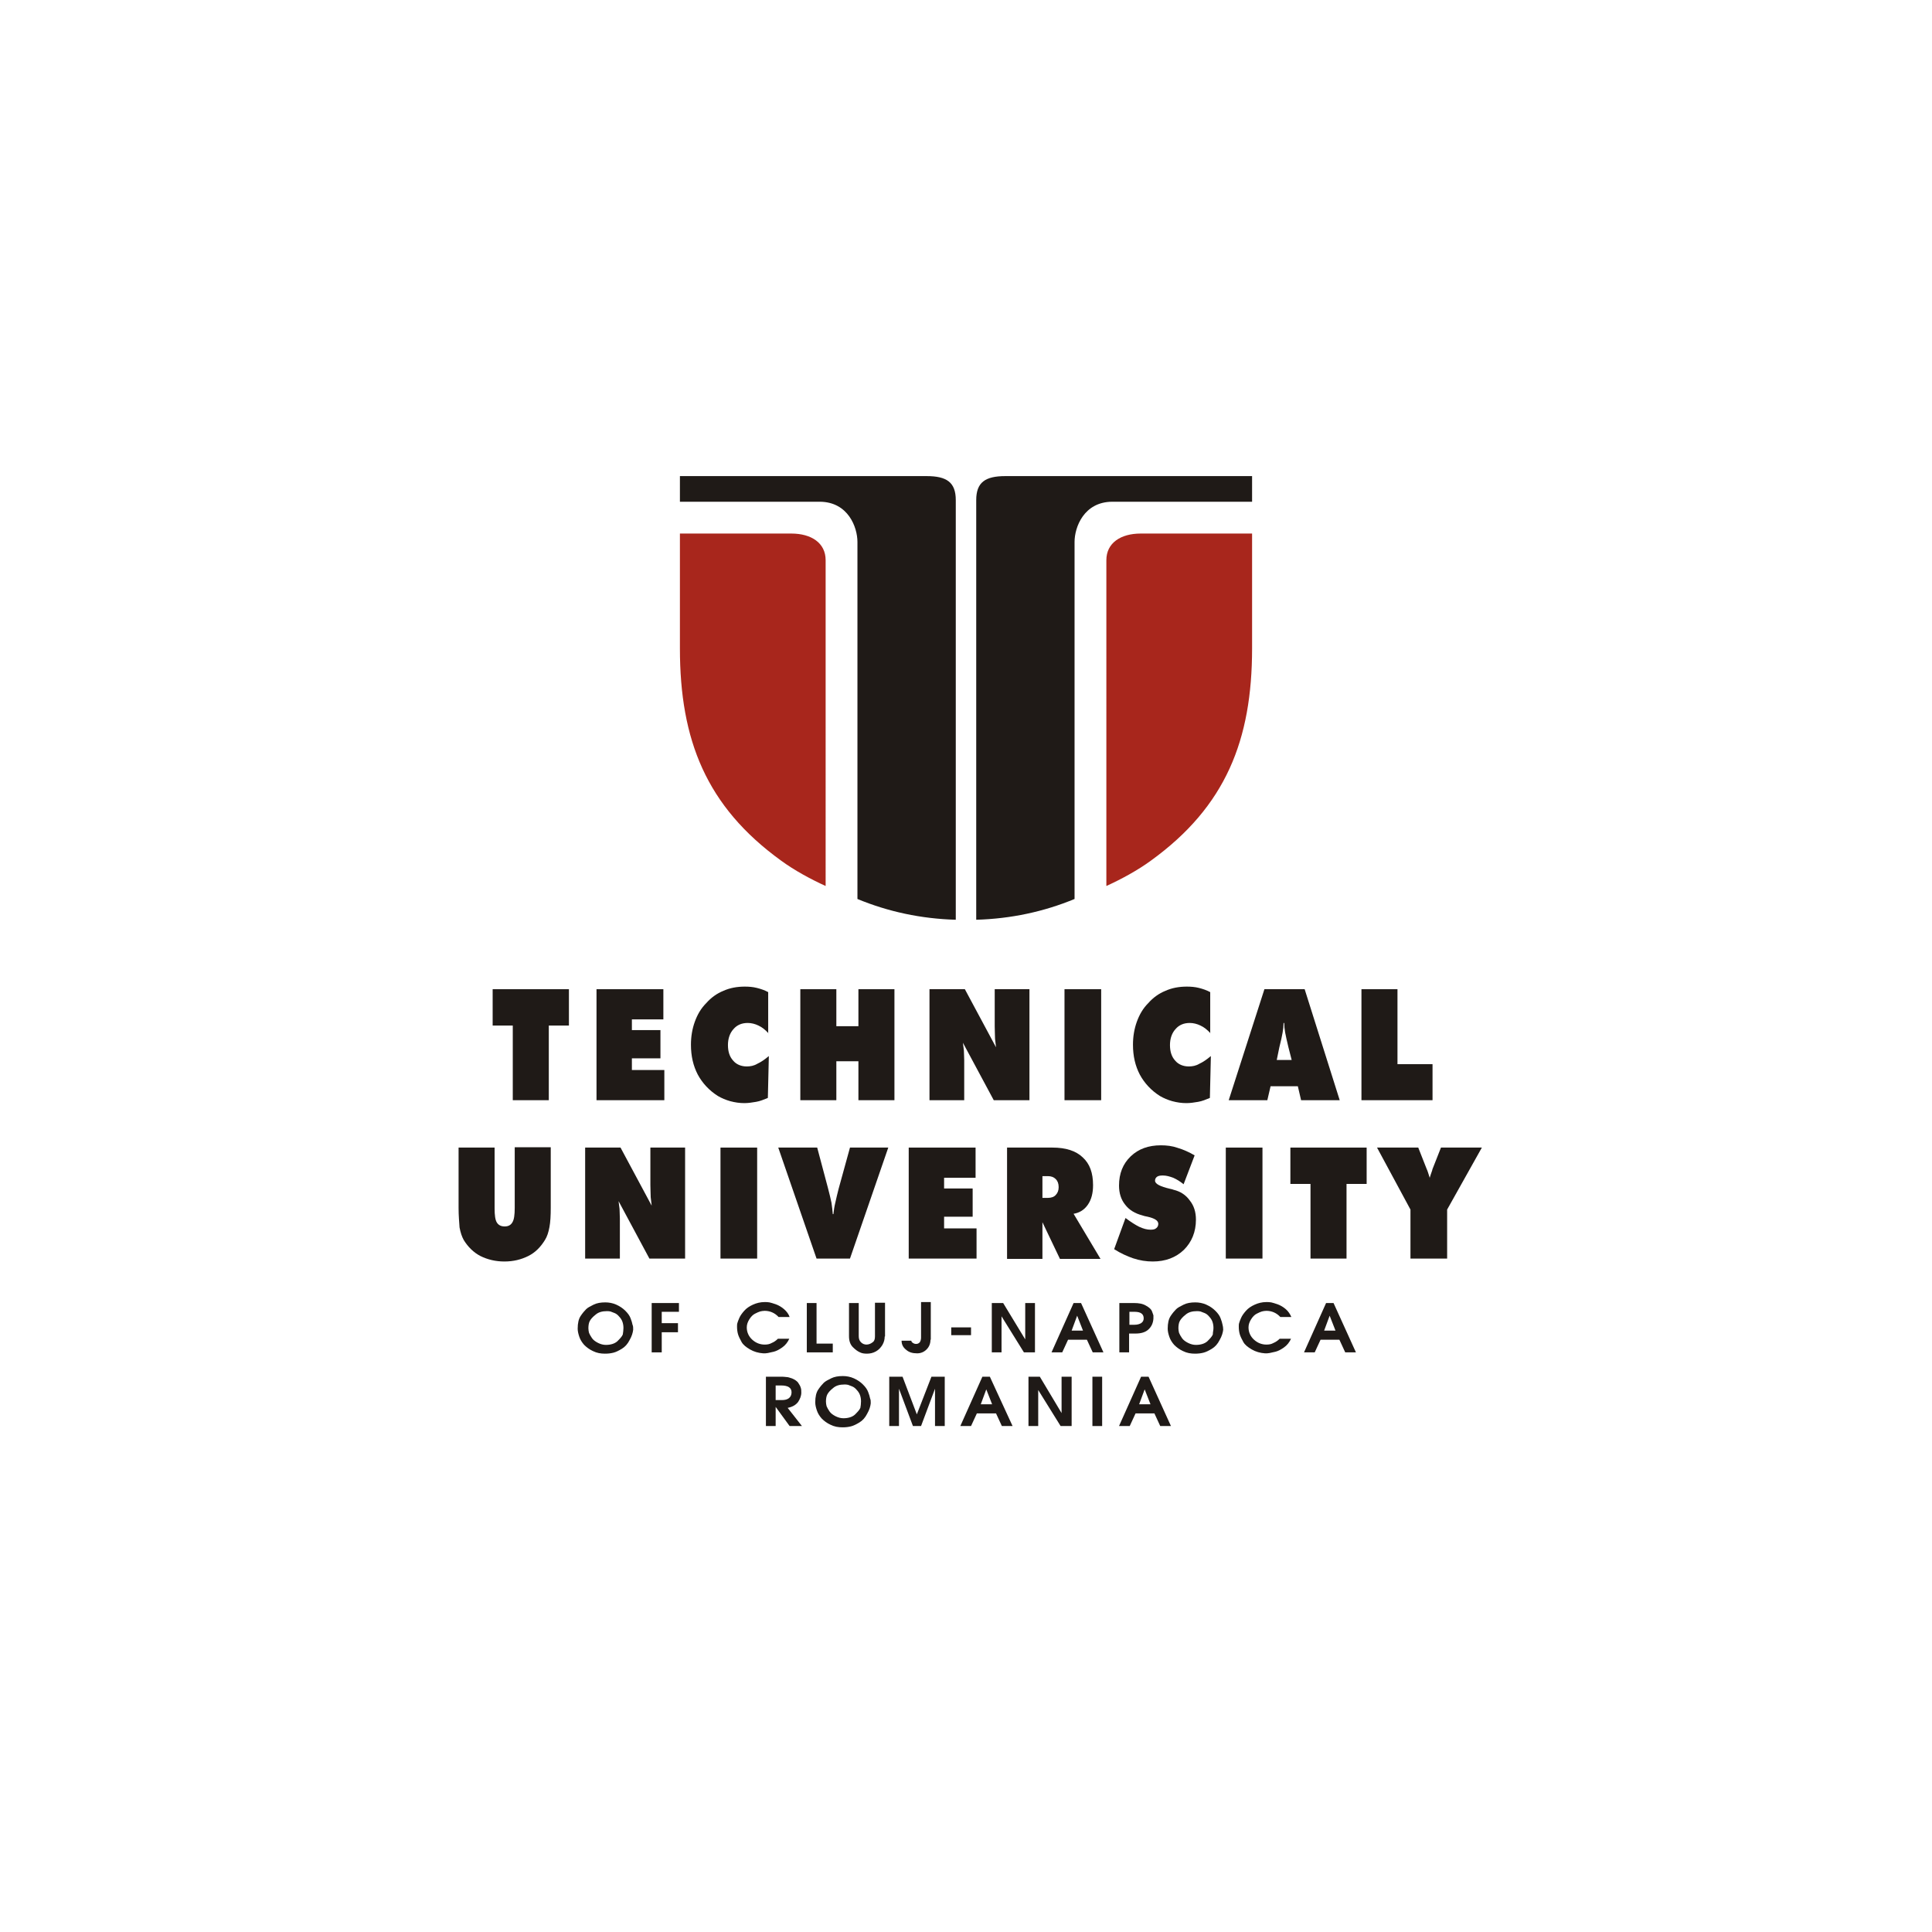 <?xml version="1.0" encoding="utf-8"?>
<!-- Generator: Adobe Illustrator 25.2.3, SVG Export Plug-In . SVG Version: 6.00 Build 0)  -->
<svg version="1.1" id="Layer_1" xmlns="http://www.w3.org/2000/svg" xmlns:xlink="http://www.w3.org/1999/xlink" x="0px" y="0px"
	 viewBox="0 0 595.3 595.3" style="enable-background:new 0 0 595.3 595.3;" xml:space="preserve">
<style type="text/css">
	.st0{fill:#1F1A17;}
	.st1{fill-rule:evenodd;clip-rule:evenodd;fill:#1F1A17;}
	.st2{fill-rule:evenodd;clip-rule:evenodd;fill:#A8261C;}
</style>
<g>
	<path class="st0" d="M195.1,409.7c-0.1,0.9-0.4,2-1.1,3.2c-0.6,1.2-1.4,2.1-2.4,2.7c-1,0.6-1.8,1-2.6,1.2c-0.8,0.2-1.6,0.3-2.6,0.3
		c-1.3,0-2.5-0.2-3.7-0.8c-1.1-0.5-2-1.2-2.7-1.9c-0.7-0.8-1.2-1.6-1.5-2.5c-0.3-0.9-0.5-1.7-0.5-2.5c0-1.7,0.3-3,0.9-3.9
		c0.6-0.9,1.2-1.6,1.7-2.1c0.5-0.5,1.3-0.9,2.3-1.4c1-0.5,2.2-0.7,3.6-0.7c1.1,0,2.3,0.2,3.4,0.7c1.1,0.5,2,1.1,2.8,1.9
		c0.8,0.8,1.3,1.5,1.6,2.3c0.3,0.8,0.5,1.4,0.6,2C195.1,408.6,195.1,409.1,195.1,409.7z M192.1,409.2c0-0.7-0.1-1.3-0.3-1.9
		c-0.2-0.6-0.6-1.2-1-1.6c-0.4-0.5-0.9-0.9-1.4-1.1c-0.5-0.2-1-0.4-1.3-0.5c-0.4-0.1-0.8-0.1-1.1-0.1c-1.4,0-2.6,0.3-3.5,1.1
		c-0.9,0.7-1.5,1.4-1.8,2c-0.3,0.6-0.4,1.4-0.4,2.2c0,0.5,0.1,1,0.2,1.4c0.2,0.5,0.5,1,0.9,1.6c0.4,0.6,1.1,1.1,1.9,1.5
		c0.8,0.4,1.6,0.6,2.4,0.6c1.5,0,2.7-0.4,3.5-1.1c0.8-0.8,1.4-1.4,1.7-2.1C192,410.5,192.1,409.9,192.1,409.2z"/>
	<polygon class="st0" points="209.2,404.2 203.9,404.2 203.9,407.7 208.9,407.7 208.9,410.5 203.9,410.5 203.9,416.7 200.8,416.7 
		200.8,401.5 209.2,401.5 	"/>
	<path class="st0" d="M243.3,405.8h-3.4c-1.2-1.3-2.7-1.9-4.3-1.9c-0.5,0-1,0.1-1.4,0.2c-0.4,0.1-1,0.4-1.6,0.7
		c-0.6,0.3-1.2,0.9-1.7,1.7c-0.5,0.8-0.8,1.6-0.8,2.5c0,1.5,0.6,2.8,1.7,3.8c1.1,1,2.4,1.5,3.8,1.5c0.8,0,1.5-0.1,2.2-0.5
		c0.7-0.3,1.3-0.7,1.9-1.3h3.5c-0.5,1.1-1.2,2-2.2,2.7c-1,0.7-1.8,1.1-2.6,1.3c-0.8,0.2-1.4,0.3-1.8,0.4c-0.5,0.1-0.9,0.1-1.4,0.1
		c-1.5-0.1-2.9-0.5-4.1-1.2c-1.2-0.7-2.1-1.4-2.6-2.3c-0.5-0.9-0.9-1.7-1.1-2.4c-0.2-0.7-0.3-1.5-0.3-2.3c0-0.4,0-0.8,0.1-1.1
		c0.1-0.4,0.3-0.9,0.6-1.6c0.3-0.7,0.8-1.4,1.5-2.2c0.7-0.8,1.6-1.4,2.7-1.9c1.1-0.5,2.3-0.8,3.6-0.8c0.5,0,1,0,1.5,0.1
		c0.5,0.1,1.1,0.3,2,0.6c0.8,0.3,1.7,0.8,2.5,1.5C242.4,404.1,243,404.9,243.3,405.8z"/>
	<polygon class="st0" points="256.6,416.7 248.6,416.7 248.6,401.5 251.6,401.5 251.6,414 256.6,414 	"/>
	<path class="st0" d="M272.6,411.8c0,0.9-0.2,1.7-0.7,2.6c-0.5,0.8-1.1,1.5-2,2c-0.9,0.5-1.8,0.7-2.8,0.7c-0.8,0-1.5-0.1-2.1-0.4
		c-0.7-0.3-1.4-0.8-2.2-1.6c-0.8-0.8-1.2-1.9-1.2-3.4v-10.2h3v10.2c0,0.8,0.2,1.4,0.7,1.9c0.5,0.5,1.1,0.7,1.7,0.7
		c0.4,0,0.7-0.1,1-0.2c0.3-0.1,0.6-0.3,1-0.6c0.4-0.3,0.6-0.9,0.6-1.7v-10.4h3.1V411.8z"/>
	<path class="st0" d="M286.7,412.8c0,1.2-0.4,2.2-1.2,3c-0.8,0.8-1.8,1.2-2.9,1.2c-1.4,0-2.5-0.3-3.4-1.1c-0.9-0.7-1.4-1.6-1.4-2.8
		h3c0,0.3,0.2,0.5,0.5,0.7c0.3,0.2,0.6,0.3,1,0.3c0.5,0,0.8-0.2,1.1-0.5c0.2-0.3,0.4-0.8,0.4-1.4v-11h3V412.8z"/>
	<rect x="293.1" y="409" class="st0" width="6.1" height="2.4"/>
	<polygon class="st0" points="318.9,416.7 315.5,416.7 308.6,405.6 308.6,416.7 305.6,416.7 305.6,401.5 309.1,401.5 315.9,412.7 
		315.9,401.5 318.9,401.5 	"/>
	<path class="st0" d="M340,416.7h-3.3l-1.8-3.9h-5.8l-1.8,3.9H324l6.8-15.2h2.3L340,416.7z M333.7,410l-1.8-4.6l-1.7,4.6H333.7z"/>
	<path class="st0" d="M355.4,406.3c-0.1,1.4-0.6,2.5-1.6,3.4c-0.9,0.8-2.2,1.2-3.9,1.2h-2v5.8h-3v-15.2h4.5c1.5,0,2.7,0.2,3.7,0.8
		c0.9,0.5,1.5,1,1.8,1.6c0.2,0.6,0.4,1,0.5,1.4C355.4,405.6,355.4,406,355.4,406.3z M352.4,406.2c0-1.3-0.9-2-2.8-2H348v4h1.5
		c0.9,0,1.6-0.2,2.1-0.5C352.2,407.3,352.4,406.8,352.4,406.2z"/>
	<path class="st0" d="M376.9,409.7c-0.1,0.9-0.4,2-1.1,3.2c-0.6,1.2-1.4,2.1-2.4,2.7c-1,0.6-1.8,1-2.6,1.2c-0.8,0.2-1.6,0.3-2.6,0.3
		c-1.3,0-2.5-0.2-3.7-0.8c-1.1-0.5-2-1.2-2.7-1.9c-0.7-0.8-1.2-1.6-1.5-2.5c-0.3-0.9-0.5-1.7-0.5-2.5c0-1.7,0.3-3,0.9-3.9
		c0.6-0.9,1.2-1.6,1.7-2.1c0.5-0.5,1.3-0.9,2.3-1.4c1-0.5,2.2-0.7,3.6-0.7c1.1,0,2.3,0.2,3.4,0.7c1.1,0.5,2,1.1,2.8,1.9
		c0.8,0.8,1.3,1.5,1.6,2.3c0.3,0.8,0.5,1.4,0.6,2C376.8,408.6,376.9,409.1,376.9,409.7z M373.9,409.2c0-0.7-0.1-1.3-0.3-1.9
		c-0.2-0.6-0.6-1.2-1-1.6c-0.4-0.5-0.9-0.9-1.4-1.1c-0.5-0.2-1-0.4-1.3-0.5c-0.4-0.1-0.8-0.1-1.1-0.1c-1.4,0-2.6,0.3-3.5,1.1
		c-0.9,0.7-1.5,1.4-1.8,2c-0.3,0.6-0.4,1.4-0.4,2.2c0,0.5,0.1,1,0.2,1.4c0.2,0.5,0.5,1,0.9,1.6c0.4,0.6,1.1,1.1,1.9,1.5
		c0.8,0.4,1.6,0.6,2.4,0.6c1.5,0,2.7-0.4,3.5-1.1c0.8-0.8,1.4-1.4,1.7-2.1C373.7,410.5,373.9,409.9,373.9,409.2z"/>
	<path class="st0" d="M397.9,405.8h-3.4c-1.2-1.3-2.7-1.9-4.3-1.9c-0.5,0-1,0.1-1.4,0.2c-0.4,0.1-1,0.4-1.6,0.7
		c-0.6,0.3-1.2,0.9-1.7,1.7c-0.5,0.8-0.8,1.6-0.8,2.5c0,1.5,0.6,2.8,1.7,3.8c1.1,1,2.4,1.5,3.8,1.5c0.8,0,1.5-0.1,2.2-0.5
		c0.7-0.3,1.3-0.7,1.9-1.3h3.5c-0.5,1.1-1.2,2-2.2,2.7c-1,0.7-1.8,1.1-2.6,1.3c-0.8,0.2-1.4,0.3-1.8,0.4c-0.5,0.1-0.9,0.1-1.4,0.1
		c-1.5-0.1-2.9-0.5-4.1-1.2c-1.2-0.7-2.1-1.4-2.6-2.3c-0.5-0.9-0.9-1.7-1.1-2.4c-0.2-0.7-0.3-1.5-0.3-2.3c0-0.4,0-0.8,0.1-1.1
		c0.1-0.4,0.3-0.9,0.6-1.6c0.3-0.7,0.8-1.4,1.5-2.2c0.7-0.8,1.6-1.4,2.7-1.9c1.1-0.5,2.3-0.8,3.6-0.8c0.5,0,1,0,1.5,0.1
		c0.5,0.1,1.1,0.3,2,0.6c0.8,0.3,1.7,0.8,2.5,1.5C397,404.1,397.5,404.9,397.9,405.8z"/>
	<path class="st0" d="M417.8,416.7h-3.3l-1.8-3.9h-5.8l-1.8,3.9h-3.3l6.8-15.2h2.3L417.8,416.7z M411.5,410l-1.8-4.6L408,410H411.5z
		"/>
	<polygon class="st0" points="158,339 158,316 151.8,316 151.8,304.8 175.3,304.8 175.3,316 169.1,316 169.1,339 	"/>
	<polygon class="st0" points="183.8,339 183.8,304.8 204.4,304.8 204.4,314.1 194.7,314.1 194.7,317.4 203.5,317.4 203.5,326.1 
		194.7,326.1 194.7,329.7 204.7,329.7 204.7,339 	"/>
	<path class="st0" d="M236.8,318.4c-1-1.1-2-1.9-3.1-2.4c-1-0.5-2.2-0.8-3.3-0.8c-1.8,0-3.3,0.6-4.4,1.9c-1.1,1.2-1.7,2.9-1.7,4.9
		c0,2,0.5,3.6,1.6,4.8c1,1.2,2.5,1.8,4.2,1.8c1.1,0,2.2-0.2,3.2-0.8c1.1-0.5,2.3-1.3,3.6-2.4l-0.3,12.9c-1.2,0.5-2.4,1-3.6,1.2
		c-1.2,0.2-2.4,0.4-3.6,0.4c-1.5,0-2.9-0.2-4.4-0.6c-1.4-0.4-2.6-0.9-3.8-1.6c-2.7-1.7-4.8-4-6.2-6.6c-1.4-2.7-2.1-5.7-2.1-9.2
		c0-2.5,0.4-4.9,1.2-7.1c0.8-2.2,1.9-4.1,3.5-5.7c1.5-1.7,3.3-3,5.3-3.8c2-0.9,4.2-1.3,6.6-1.3c1.3,0,2.5,0.1,3.7,0.4
		c1.2,0.3,2.4,0.7,3.5,1.3V318.4z"/>
	<polygon class="st0" points="246.6,339 246.6,304.8 257.7,304.8 257.7,316.2 264.5,316.2 264.5,304.8 275.6,304.8 275.6,339 
		264.5,339 264.5,327 257.7,327 257.7,339 	"/>
	<path class="st0" d="M286.4,339v-34.2h10.9l9.6,17.9c-0.1-0.8-0.2-1.7-0.3-2.6c0-1-0.1-2.2-0.1-3.8v-11.5h10.7V339h-11l-9.5-17.7
		c0.1,0.8,0.2,1.6,0.3,2.4c0,0.9,0.1,1.9,0.1,3V339H286.4z"/>
	<rect x="328" y="304.8" class="st0" width="11.3" height="34.2"/>
	<path class="st0" d="M373,318.4c-1-1.1-2-1.9-3.1-2.4c-1-0.5-2.2-0.8-3.3-0.8c-1.8,0-3.3,0.6-4.4,1.9c-1.1,1.2-1.7,2.9-1.7,4.9
		c0,2,0.5,3.6,1.6,4.8c1,1.2,2.5,1.8,4.2,1.8c1.1,0,2.2-0.2,3.2-0.8c1.1-0.5,2.3-1.3,3.6-2.4l-0.3,12.9c-1.2,0.5-2.4,1-3.6,1.2
		c-1.2,0.2-2.4,0.4-3.6,0.4c-1.5,0-2.9-0.2-4.4-0.6c-1.4-0.4-2.6-0.9-3.8-1.6c-2.7-1.7-4.8-4-6.2-6.6c-1.4-2.7-2.1-5.7-2.1-9.2
		c0-2.5,0.4-4.9,1.2-7.1c0.8-2.2,1.9-4.1,3.5-5.7c1.5-1.7,3.3-3,5.3-3.8c2-0.9,4.2-1.3,6.6-1.3c1.3,0,2.5,0.1,3.7,0.4
		c1.2,0.3,2.4,0.7,3.5,1.3V318.4z"/>
	<path class="st0" d="M378.6,339l11-34.2H402l10.8,34.2h-11.9l-1-4.3h-8.4l-1,4.3H378.6z M393.4,326.6h4.6l-1-3.9
		c-0.5-2-0.8-3.5-1-4.5c-0.2-1.1-0.3-2.1-0.3-3h-0.2c0,0.9-0.1,1.9-0.3,3c-0.2,1.1-0.5,2.6-1,4.5L393.4,326.6z"/>
	<polygon class="st0" points="419.5,339 419.5,304.8 430.6,304.8 430.6,327.9 441.4,327.9 441.4,339 	"/>
	<path class="st0" d="M141.3,372.2v-18.6h11.1v18.7c0,2.2,0.2,3.6,0.7,4.4c0.5,0.8,1.3,1.2,2.4,1.2c1.1,0,1.9-0.4,2.4-1.3
		c0.5-0.8,0.7-2.3,0.7-4.4v-18.7h11.1v18.6c0,2.4-0.1,4.4-0.4,6c-0.3,1.6-0.7,2.9-1.4,4c-1.3,2.1-2.9,3.8-5.1,4.9
		c-2.2,1.1-4.6,1.7-7.4,1.7c-2.7,0-5.2-0.6-7.4-1.7c-2.1-1.1-3.8-2.8-5.1-4.9c-0.6-1.1-1-2.3-1.3-3.9
		C141.5,376.7,141.3,374.6,141.3,372.2z"/>
	<path class="st0" d="M180.3,387.8v-34.2h10.9l9.6,17.9c-0.1-0.8-0.2-1.7-0.3-2.6c0-1-0.1-2.2-0.1-3.8v-11.5h10.7v34.2h-11
		l-9.5-17.7c0.1,0.8,0.2,1.6,0.3,2.4c0,0.9,0.1,1.9,0.1,3v12.3H180.3z"/>
	<rect x="222" y="353.6" class="st0" width="11.3" height="34.2"/>
	<path class="st0" d="M251.6,387.8l-11.8-34.2h12l3.3,12.4c0.5,1.8,0.8,3.3,1.1,4.6c0.2,1.2,0.3,2.4,0.4,3.5h0.2
		c0.1-1.1,0.3-2.4,0.6-3.6c0.3-1.3,0.6-2.7,1-4.2l3.5-12.7h11.8l-11.8,34.2H251.6z"/>
	<polygon class="st0" points="280,387.8 280,353.6 300.6,353.6 300.6,362.9 290.9,362.9 290.9,366.2 299.7,366.2 299.7,374.9 
		290.9,374.9 290.9,378.5 300.9,378.5 300.9,387.8 	"/>
	<path class="st0" d="M310.3,387.8v-34.2h14c4.1,0,7.2,1,9.3,3c2.2,2,3.2,4.8,3.2,8.6c0,2.4-0.5,4.4-1.6,6c-1.1,1.6-2.6,2.5-4.4,2.8
		l8.3,13.9h-12.5l-5.4-11.3v11.3H310.3z M321.2,362.4v6.7h1.7c1,0,1.9-0.3,2.4-0.9c0.6-0.6,0.9-1.4,0.9-2.4c0-1.1-0.3-1.9-0.9-2.5
		c-0.6-0.6-1.4-0.9-2.4-0.9H321.2z"/>
	<path class="st0" d="M343.3,384.9l3.5-9.6c1.6,1.2,3,2.1,4.2,2.7c1.3,0.6,2.4,0.9,3.5,0.9c0.8,0,1.4-0.1,1.8-0.5
		c0.4-0.3,0.6-0.8,0.6-1.3c0-1-1.1-1.7-3.3-2.2c-0.7-0.1-1.3-0.3-1.6-0.4c-2.3-0.6-4.1-1.7-5.3-3.3c-1.3-1.6-1.9-3.6-1.9-5.9
		c0-3.7,1.2-6.7,3.6-9c2.4-2.3,5.5-3.4,9.3-3.4c1.8,0,3.5,0.2,5.2,0.8c1.7,0.5,3.5,1.3,5.2,2.3l-3.4,8.9c-1.1-0.9-2.1-1.5-3.2-2
		c-1.1-0.4-2.1-0.7-3.2-0.7c-0.8,0-1.4,0.1-1.8,0.4c-0.4,0.3-0.6,0.7-0.6,1.2c0,1,1.6,1.8,4.6,2.5c0.5,0.1,0.9,0.2,1.1,0.3
		c2.1,0.5,3.8,1.6,5,3.3c1.3,1.6,1.9,3.6,1.9,5.9c0,3.8-1.3,6.9-3.7,9.3c-2.5,2.4-5.7,3.6-9.6,3.6c-2,0-4-0.3-6.1-1
		C347.4,387.1,345.3,386.2,343.3,384.9z"/>
	<rect x="377.7" y="353.6" class="st0" width="11.3" height="34.2"/>
	<polygon class="st0" points="403.8,387.8 403.8,364.8 397.6,364.8 397.6,353.6 421.1,353.6 421.1,364.8 414.9,364.8 414.9,387.8 	
		"/>
	<path class="st0" d="M434.6,387.8v-15.1l-10.3-19.1H437l2.6,6.6c0.3,0.6,0.5,1.4,0.9,2.6l0,0.2c0.2-0.6,0.4-1.3,0.8-2.4
		c0-0.2,0.1-0.3,0.1-0.4l2.6-6.6h12.6l-10.7,19.1v15.1H434.6z"/>
	<path class="st0" d="M247.1,439.4h-3.8l-4.3-5.9v5.9H236v-15.2h4.4c0.7,0,1.3,0,1.9,0.1c0.5,0,1.1,0.2,1.9,0.5
		c0.7,0.3,1.3,0.7,1.7,1.2c0.4,0.6,0.7,1.1,0.8,1.5c0.2,0.5,0.2,1,0.2,1.6c0,1-0.4,2-1,2.9c-0.7,0.9-1.7,1.5-3.2,1.8L247.1,439.4z
		 M243.9,429c0-1.4-1.1-2.1-3.2-2.1H239v4.5h1.9c1,0,1.7-0.2,2.2-0.6C243.6,430.4,243.9,429.8,243.9,429z"/>
	<path class="st0" d="M268.3,432.4c-0.1,0.9-0.4,2-1.1,3.2c-0.6,1.2-1.4,2.1-2.4,2.7c-1,0.6-1.8,1-2.6,1.2c-0.8,0.2-1.6,0.3-2.6,0.3
		c-1.3,0-2.5-0.2-3.7-0.8c-1.1-0.5-2-1.2-2.7-1.9c-0.7-0.8-1.2-1.6-1.5-2.5c-0.3-0.9-0.5-1.7-0.5-2.5c0-1.7,0.3-3,0.9-3.9
		c0.6-0.9,1.2-1.6,1.7-2.1c0.5-0.5,1.3-0.9,2.3-1.4c1-0.5,2.2-0.7,3.6-0.7c1.1,0,2.3,0.2,3.4,0.7c1.1,0.5,2,1.1,2.8,1.9
		c0.8,0.8,1.3,1.5,1.6,2.3c0.3,0.8,0.5,1.4,0.6,2C268.3,431.3,268.3,431.8,268.3,432.4z M265.3,431.8c0-0.7-0.1-1.3-0.3-1.9
		c-0.2-0.6-0.6-1.2-1-1.6c-0.4-0.5-0.9-0.9-1.4-1.1c-0.5-0.2-1-0.4-1.3-0.5c-0.4-0.1-0.8-0.1-1.1-0.1c-1.4,0-2.6,0.3-3.5,1.1
		c-0.9,0.7-1.5,1.4-1.8,2c-0.3,0.6-0.4,1.4-0.4,2.2c0,0.5,0.1,1,0.2,1.4c0.2,0.5,0.5,1,0.9,1.6c0.4,0.6,1.1,1.1,1.9,1.5
		c0.8,0.4,1.6,0.6,2.4,0.6c1.5,0,2.7-0.4,3.5-1.1c0.8-0.8,1.4-1.4,1.7-2.1C265.2,433.2,265.3,432.6,265.3,431.8z"/>
	<polygon class="st0" points="291.1,439.4 288.1,439.4 288.1,427.9 283.8,439.4 281.3,439.4 277,427.9 277,439.4 274,439.4 
		274,424.2 278.1,424.2 282.5,435.8 287,424.2 291.1,424.2 	"/>
	<path class="st0" d="M312,439.4h-3.3l-1.8-3.9H301l-1.8,3.9h-3.3l6.8-15.2h2.3L312,439.4z M305.7,432.7l-1.8-4.6l-1.7,4.6H305.7z"
		/>
	<polygon class="st0" points="330.2,439.4 326.8,439.4 319.9,428.3 319.9,439.4 316.9,439.4 316.9,424.2 320.4,424.2 327.1,435.4 
		327.1,424.2 330.2,424.2 	"/>
	<rect x="336.6" y="424.2" class="st0" width="3" height="15.2"/>
	<path class="st0" d="M360.8,439.4h-3.3l-1.8-3.9h-5.8l-1.8,3.9h-3.3l6.8-15.2h2.3L360.8,439.4z M354.5,432.7l-1.8-4.6l-1.7,4.6
		H354.5z"/>
	<path class="st1" d="M209.5,146.7h76c6.2,0,9,1.9,9,7.4v129.3c-10.7-0.3-20.9-2.5-30.3-6.4v-110c0-4.6-2.9-12.3-11.5-12.4h-43.2
		V146.7z"/>
	<path class="st2" d="M240.7,265.2c4.1,3,9.1,5.7,13.7,7.8V172.6c0-5.3-4.4-8.2-10.6-8.2h-34.3v35.4
		C209.5,228,217.6,248.5,240.7,265.2"/>
	<path class="st1" d="M385.8,146.7h-76c-6.2,0-9,1.9-9,7.4v129.3c10.7-0.3,20.9-2.5,30.3-6.4v-110c0-4.6,2.9-12.3,11.5-12.4h43.2
		V146.7z"/>
	<path class="st2" d="M354.6,265.2c-4.1,3-9.1,5.7-13.7,7.8V172.6c0-5.3,4.4-8.2,10.6-8.2h34.3v35.4
		C385.8,228,377.7,248.5,354.6,265.2"/>
</g>
</svg>
